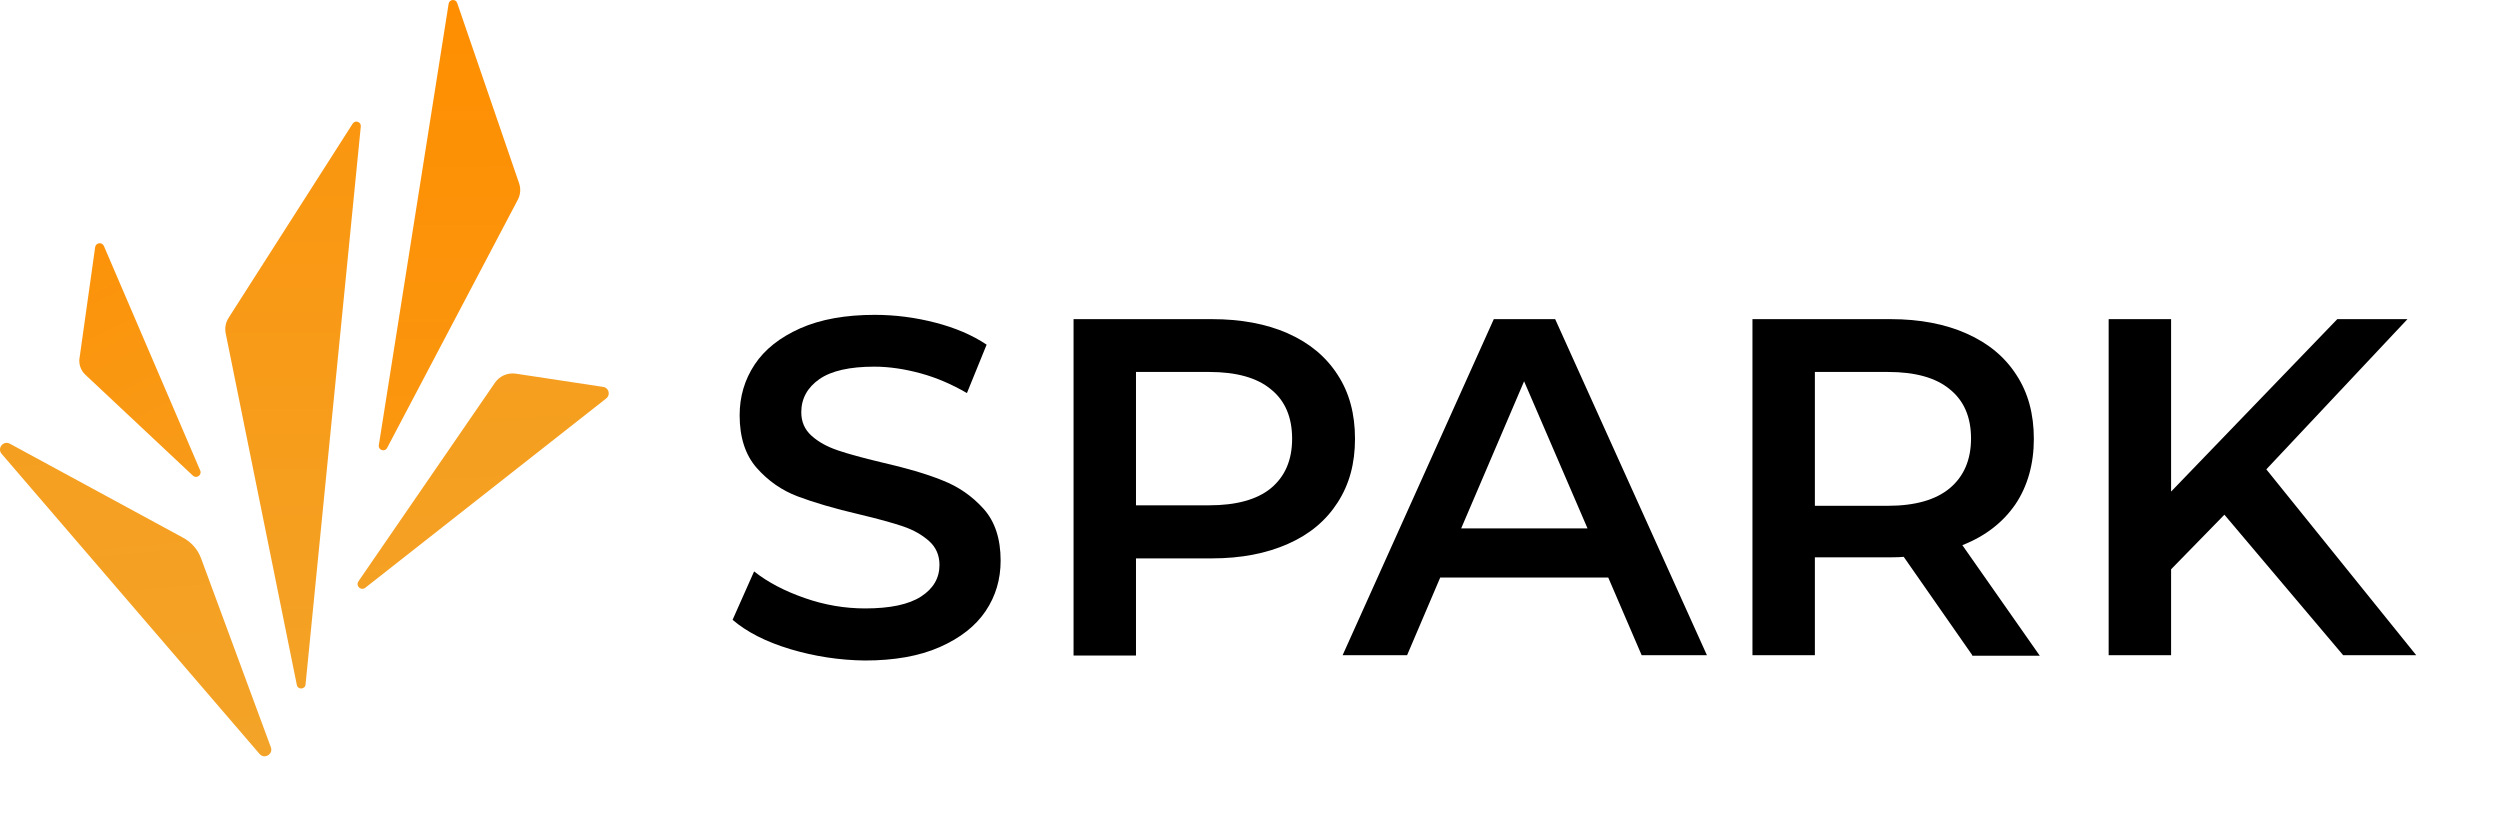 <svg width="119" height="40" viewBox="0 0 119 40" fill="none" xmlns="http://www.w3.org/2000/svg">
    <path d="M37.607 30.895C36.461 30.551 35.548 30.083 34.871 29.503L35.895 27.199C36.548 27.717 37.35 28.135 38.311 28.469C39.261 28.802 40.221 28.961 41.181 28.961C42.364 28.961 43.253 28.776 43.843 28.395C44.433 28.014 44.719 27.508 44.719 26.892C44.719 26.437 44.558 26.053 44.227 25.757C43.894 25.46 43.489 25.227 42.983 25.055C42.478 24.884 41.801 24.698 40.925 24.489C39.705 24.206 38.718 23.91 37.967 23.627C37.215 23.343 36.562 22.888 36.019 22.272C35.477 21.655 35.207 20.817 35.207 19.769C35.207 18.882 35.44 18.081 35.921 17.353C36.403 16.625 37.128 16.059 38.091 15.628C39.065 15.197 40.248 14.987 41.639 14.987C42.613 14.987 43.574 15.112 44.523 15.358C45.473 15.604 46.286 15.951 46.963 16.406L46.026 18.71C45.325 18.303 44.597 17.983 43.833 17.774C43.068 17.565 42.33 17.453 41.615 17.453C40.446 17.453 39.57 17.652 39.004 18.046C38.438 18.44 38.141 18.97 38.141 19.623C38.141 20.078 38.303 20.449 38.633 20.745C38.964 21.041 39.372 21.264 39.877 21.436C40.382 21.608 41.06 21.793 41.936 22.002C43.118 22.272 44.105 22.558 44.857 22.865C45.621 23.161 46.275 23.616 46.818 24.219C47.36 24.823 47.63 25.648 47.63 26.685C47.63 27.572 47.397 28.373 46.915 29.088C46.434 29.802 45.709 30.369 44.735 30.8C43.761 31.231 42.565 31.44 41.174 31.44C39.954 31.427 38.771 31.242 37.612 30.898L37.607 30.895Z" fill="black"/>
    <path d="M61.307 15.871C62.331 16.326 63.12 16.98 63.672 17.842C64.228 18.692 64.498 19.703 64.498 20.885C64.498 22.068 64.228 23.055 63.672 23.918C63.117 24.78 62.342 25.434 61.307 25.889C60.283 26.344 59.076 26.579 57.685 26.579H54.073V31.202H51.101V15.191H57.682C59.063 15.191 60.27 15.413 61.304 15.868L61.307 15.871ZM60.495 23.24C61.161 22.685 61.505 21.909 61.505 20.885C61.505 19.861 61.172 19.073 60.495 18.53C59.828 17.975 58.843 17.705 57.55 17.705H54.073V24.053H57.55C58.843 24.053 59.831 23.783 60.495 23.24Z" fill="black"/>
    <path d="M76.553 27.492H68.554L66.977 31.189H63.908L71.105 15.191H74.026L81.25 31.189H78.143L76.553 27.492ZM75.566 25.151L72.547 18.149L69.552 25.151H75.566Z" fill="black"/>
    <path d="M93.882 31.189L90.617 26.505C90.482 26.519 90.273 26.529 90 26.529H86.388V31.189H83.417V15.191H89.998C91.379 15.191 92.599 15.424 93.62 15.882C94.644 16.337 95.432 16.99 95.985 17.853C96.541 18.702 96.811 19.713 96.811 20.896C96.811 22.079 96.515 23.14 95.935 24.002C95.342 24.865 94.506 25.518 93.408 25.95L97.094 31.213H93.877V31.189H93.882ZM92.81 18.53C92.143 17.975 91.159 17.705 89.865 17.705H86.388V24.076H89.865C91.159 24.076 92.146 23.793 92.81 23.238C93.474 22.682 93.821 21.893 93.821 20.872C93.821 19.861 93.488 19.073 92.81 18.53Z" fill="black"/>
    <path d="M105.884 24.497L103.344 27.098V31.189H100.372V15.191H103.344V23.399L111.255 15.191H114.595L107.877 22.341L115.013 31.189H111.536L105.879 24.497H105.884Z" fill="black"/>
    <path d="M12.356 35.888L0.079 21.605C-0.152 21.338 0.161 20.951 0.47 21.121L8.726 25.601C9.115 25.812 9.416 26.159 9.57 26.574L12.893 35.571C13.015 35.901 12.586 36.155 12.356 35.888Z" fill="url(#paint0_linear_9104_25245)"/>
    <path d="M14.129 32.605L10.742 15.861C10.692 15.612 10.742 15.35 10.877 15.136L16.788 5.885C16.907 5.7 17.195 5.798 17.174 6.02L14.544 32.583C14.52 32.824 14.177 32.84 14.129 32.605Z" fill="url(#paint1_linear_9104_25245)"/>
    <path d="M17.061 27.672L23.559 18.218C23.781 17.895 24.168 17.729 24.557 17.787L28.714 18.417C28.981 18.456 29.071 18.798 28.859 18.964L17.386 27.979C17.182 28.138 16.915 27.887 17.061 27.675V27.672Z" fill="url(#paint2_linear_9104_25245)"/>
    <path d="M18.032 21.19L21.355 0.178C21.389 -0.039 21.691 -0.066 21.762 0.143L24.71 8.727C24.797 8.984 24.776 9.264 24.649 9.505L18.426 21.322C18.315 21.531 17.995 21.425 18.032 21.192V21.19Z" fill="url(#paint3_linear_9104_25245)"/>
    <path d="M3.786 17.043L4.529 11.765C4.561 11.548 4.857 11.508 4.945 11.709L9.53 22.396C9.623 22.613 9.353 22.801 9.181 22.64L4.063 17.837C3.846 17.633 3.741 17.334 3.783 17.041L3.786 17.043Z" fill="url(#paint4_linear_9104_25245)"/>
    <defs>
        <linearGradient id="paint0_linear_9104_25245" x1="-23.116" y1="-50.771" x2="-14.709" y2="47.111" gradientUnits="userSpaceOnUse">
            <stop stop-color="#FF8E00"/>
            <stop offset="1" stop-color="#F2A52B"/>
        </linearGradient>
        <linearGradient id="paint1_linear_9104_25245" x1="42.277" y1="-11.343" x2="42.512" y2="38.429" gradientUnits="userSpaceOnUse">
            <stop stop-color="#FF8E00"/>
            <stop offset="1" stop-color="#F2A52B"/>
        </linearGradient>
        <linearGradient id="paint2_linear_9104_25245" x1="34.754" y1="-47.874" x2="38.896" y2="44.007" gradientUnits="userSpaceOnUse">
            <stop stop-color="#FF8E00"/>
            <stop offset="1" stop-color="#F2A52B"/>
        </linearGradient>
        <linearGradient id="paint3_linear_9104_25245" x1="30.831" y1="-1.564" x2="31.427" y2="60.733" gradientUnits="userSpaceOnUse">
            <stop stop-color="#FF8E00"/>
            <stop offset="1" stop-color="#F2A52B"/>
        </linearGradient>
        <linearGradient id="paint4_linear_9104_25245" x1="0.284" y1="5.971" x2="14.654" y2="36.111" gradientUnits="userSpaceOnUse">
            <stop stop-color="#FF8E00"/>
            <stop offset="1" stop-color="#F2A52B"/>
        </linearGradient>
    </defs>
</svg>